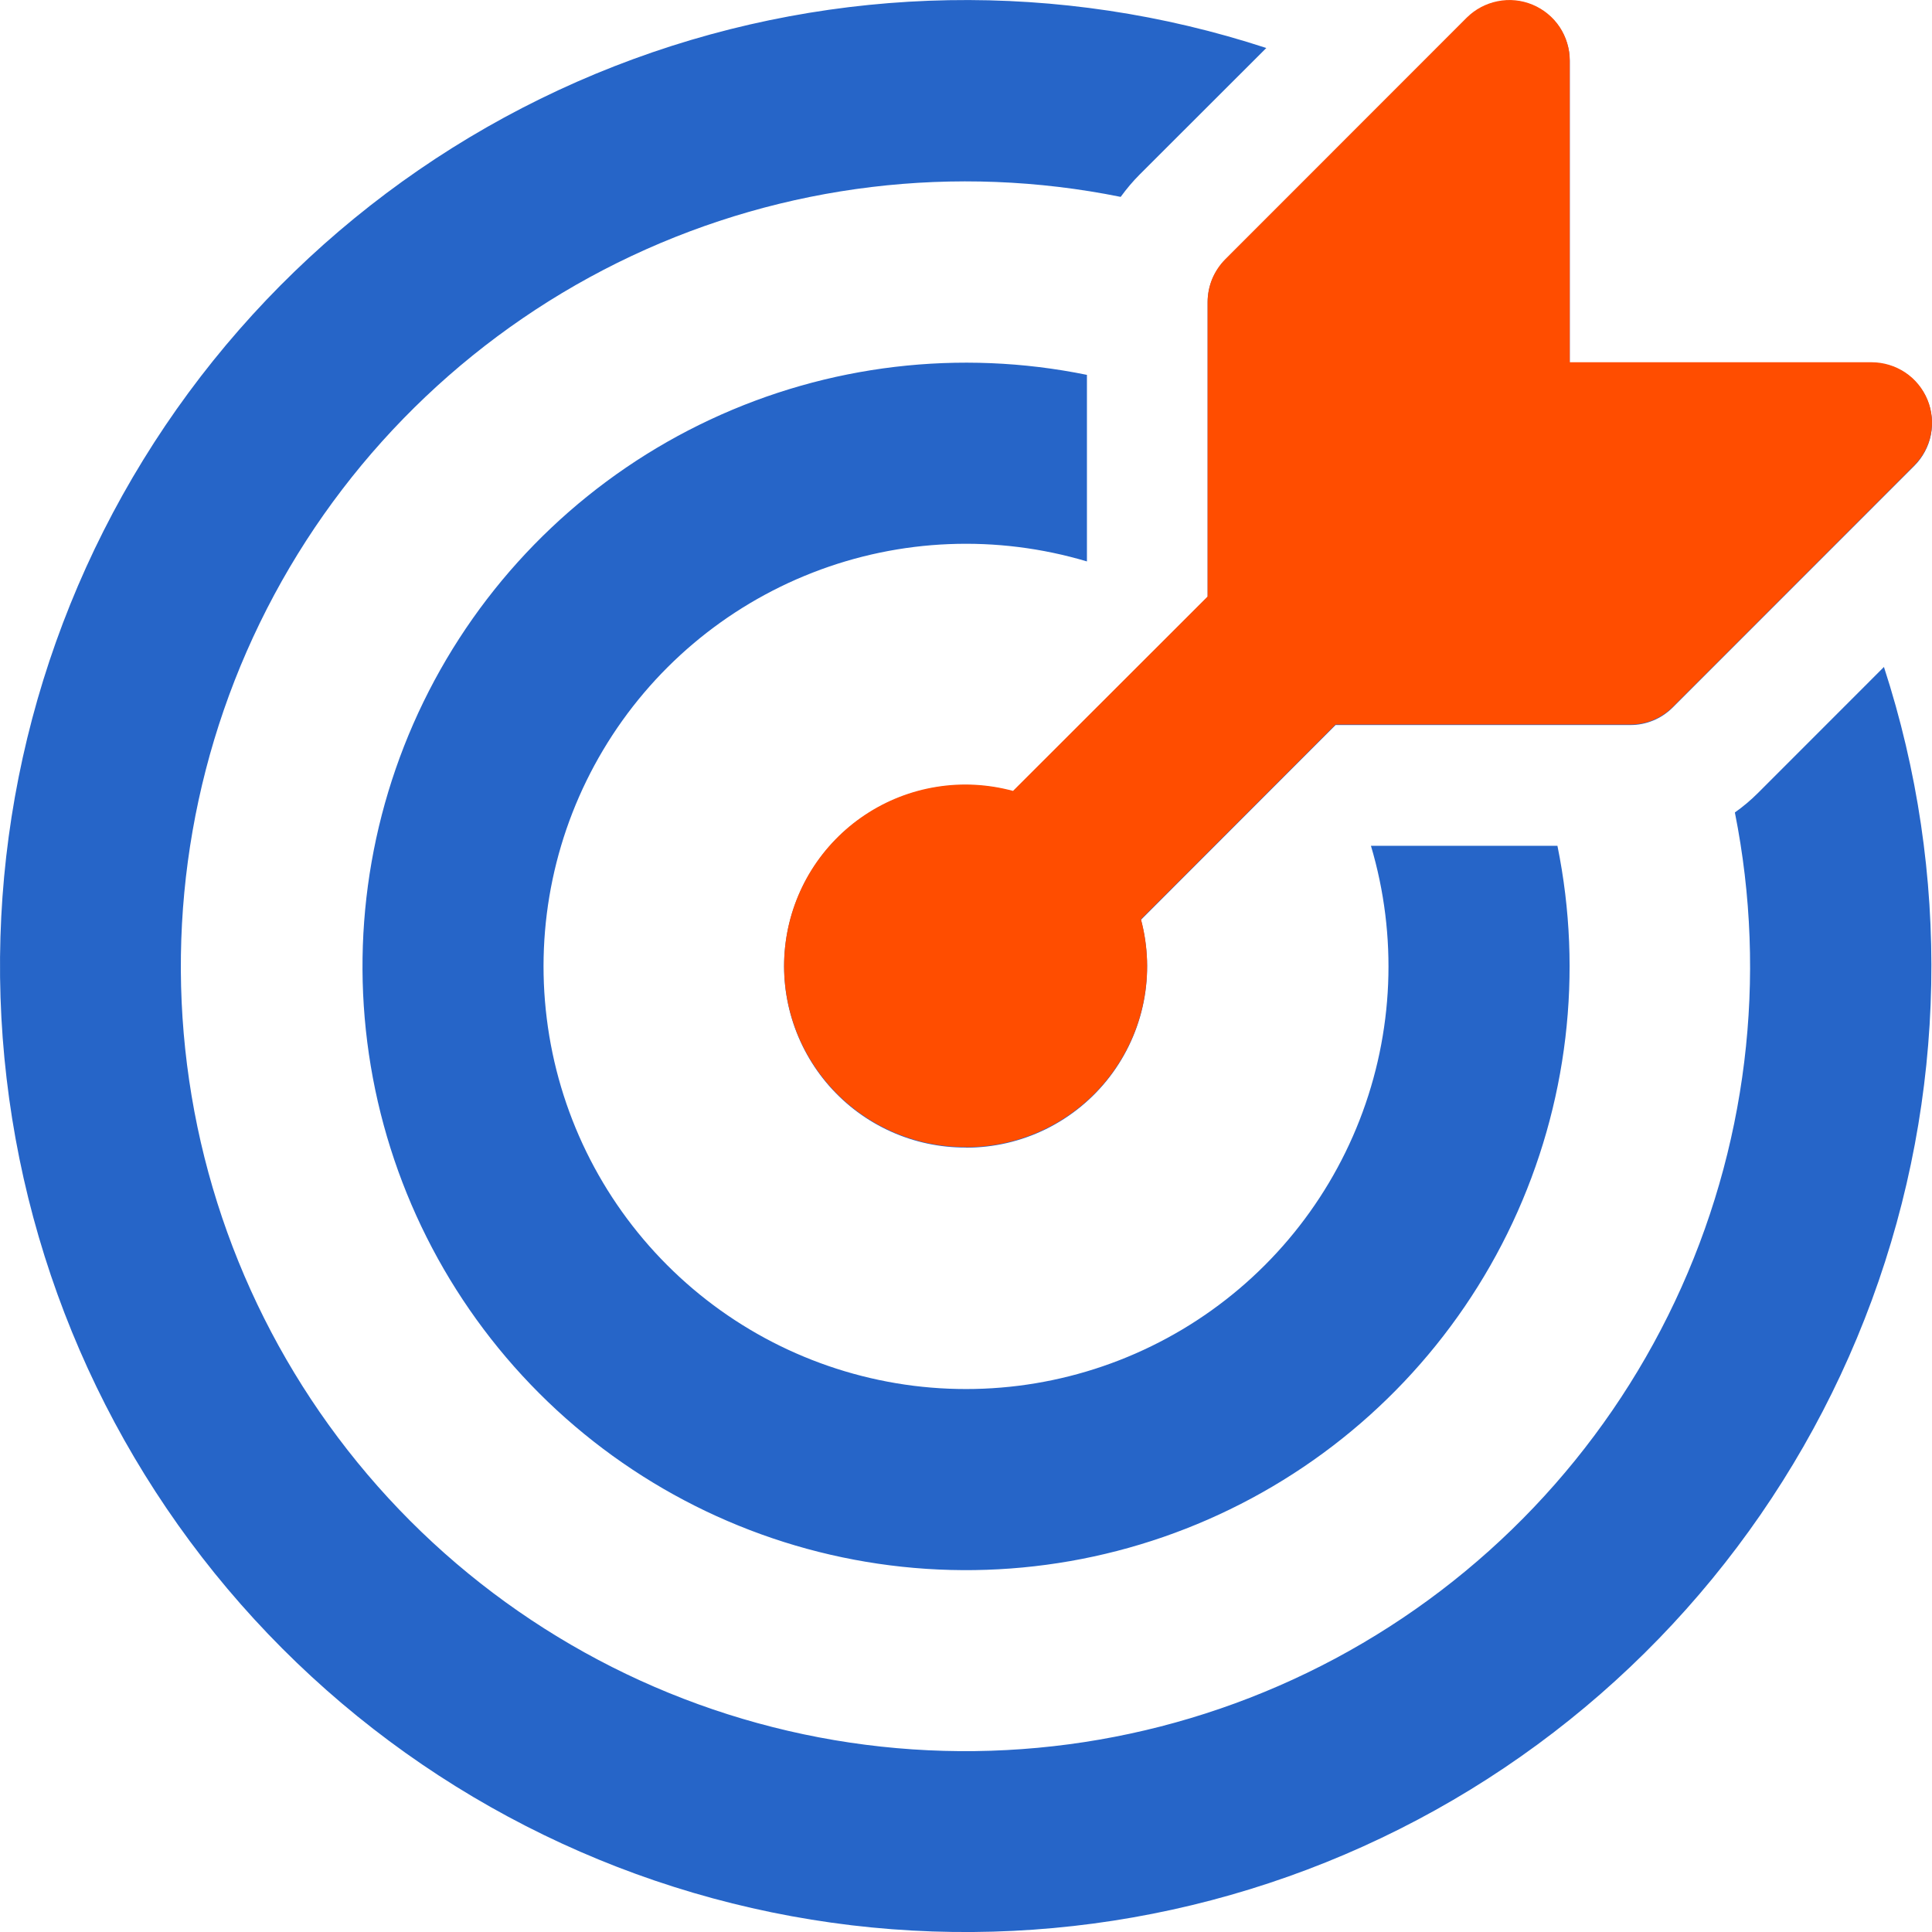 <svg width="32" height="32" viewBox="0 0 32 32" fill="none" xmlns="http://www.w3.org/2000/svg">
<path d="M31.204 11.047C32.317 14.467 32.246 18.161 31.003 21.535C29.759 24.909 27.416 27.766 24.351 29.644C21.285 31.522 17.677 32.313 14.107 31.889C10.537 31.464 7.215 29.849 4.675 27.304C2.135 24.759 0.527 21.433 0.109 17.861C-0.31 14.29 0.487 10.682 2.371 7.619C4.254 4.556 7.114 2.217 10.489 0.979C13.864 -0.259 17.557 -0.324 20.974 0.795L18.878 2.889C18.762 3.005 18.658 3.129 18.562 3.261C15.827 2.709 12.987 3.052 10.462 4.239C7.937 5.427 5.861 7.396 4.541 9.854C3.221 12.313 2.728 15.132 3.133 17.893C3.538 20.655 4.821 23.212 6.792 25.188C8.763 27.163 11.318 28.452 14.077 28.863C16.837 29.274 19.656 28.785 22.117 27.47C24.577 26.154 26.55 24.081 27.741 21.558C28.933 19.035 29.282 16.194 28.735 13.457C28.872 13.36 29 13.252 29.119 13.133L31.204 11.047ZM25.796 14.009C26.225 16.116 25.965 18.304 25.053 20.251C24.141 22.197 22.626 23.798 20.733 24.815C18.84 25.833 16.67 26.213 14.544 25.9C12.418 25.587 10.449 24.596 8.93 23.076C7.411 21.556 6.422 19.586 6.11 17.459C5.798 15.332 6.179 13.162 7.197 11.268C8.215 9.376 9.816 7.861 11.763 6.95C13.709 6.039 15.897 5.779 18.003 6.209V9.299C16.51 8.854 14.912 8.918 13.461 9.484C12.01 10.049 10.789 11.082 9.991 12.42C9.193 13.757 8.864 15.323 9.056 16.869C9.247 18.415 9.949 19.852 11.05 20.954C12.15 22.056 13.587 22.759 15.132 22.953C16.677 23.146 18.243 22.818 19.581 22.021C20.919 21.224 21.953 20.003 22.519 18.552C23.085 17.101 23.151 15.502 22.707 14.009H25.796ZM15.999 19.009C16.459 19.01 16.913 18.904 17.326 18.701C17.738 18.497 18.099 18.202 18.379 17.837C18.659 17.472 18.852 17.048 18.942 16.597C19.032 16.146 19.017 15.68 18.898 15.235L22.121 12.009H27C27.131 12.01 27.261 11.984 27.383 11.934C27.504 11.884 27.614 11.81 27.707 11.717L31.706 7.717C31.846 7.577 31.942 7.399 31.981 7.205C32.019 7.011 32 6.809 31.924 6.626C31.848 6.443 31.72 6.287 31.555 6.177C31.39 6.067 31.197 6.009 30.998 6.009H26V1.009C26 0.812 25.941 0.619 25.832 0.454C25.722 0.29 25.566 0.162 25.384 0.086C25.201 0.01 25 -0.01 24.806 0.029C24.613 0.067 24.434 0.162 24.295 0.301L20.296 4.301C20.203 4.394 20.129 4.505 20.078 4.626C20.028 4.748 20.002 4.878 20.002 5.009V9.889C19.981 9.909 19.961 9.929 19.942 9.949L16.779 13.109C16.366 12.996 15.933 12.973 15.511 13.042C15.088 13.11 14.684 13.268 14.328 13.505C13.971 13.742 13.669 14.053 13.443 14.416C13.216 14.779 13.069 15.187 13.013 15.612C12.957 16.036 12.992 16.468 13.117 16.878C13.242 17.288 13.452 17.666 13.735 17.988C14.018 18.31 14.366 18.567 14.757 18.743C15.147 18.919 15.571 19.009 15.999 19.007V19.009Z" fill="#2665C8"/>
<path d="M15.999 19C16.459 19.001 16.913 18.895 17.325 18.692C17.738 18.489 18.098 18.193 18.379 17.828C18.659 17.463 18.852 17.039 18.942 16.588C19.032 16.137 19.017 15.671 18.898 15.226L22.121 12H27C27.131 12.001 27.261 11.975 27.383 11.925C27.504 11.875 27.614 11.801 27.707 11.708L31.706 7.708C31.846 7.569 31.942 7.39 31.981 7.196C32.019 7.002 32 6.8 31.924 6.617C31.848 6.435 31.72 6.278 31.555 6.168C31.39 6.059 31.196 6 30.998 6H26V1C26 0.803 25.941 0.61 25.832 0.445C25.722 0.281 25.566 0.153 25.383 0.077C25.201 0.001 25 -0.019 24.806 0.02C24.613 0.058 24.434 0.153 24.294 0.292L20.296 4.292C20.203 4.385 20.129 4.496 20.078 4.617C20.028 4.739 20.002 4.869 20.002 5V9.88C19.981 9.9 19.961 9.92 19.942 9.94L16.779 13.1C16.366 12.988 15.933 12.964 15.51 13.033C15.088 13.101 14.684 13.259 14.328 13.496C13.971 13.733 13.669 14.044 13.442 14.407C13.216 14.77 13.069 15.178 13.013 15.603C12.957 16.027 12.992 16.459 13.117 16.869C13.241 17.279 13.452 17.657 13.735 17.979C14.018 18.301 14.366 18.558 14.757 18.734C15.147 18.91 15.571 19 15.999 18.998V19Z" fill="#FF4D00"/>
</svg>
